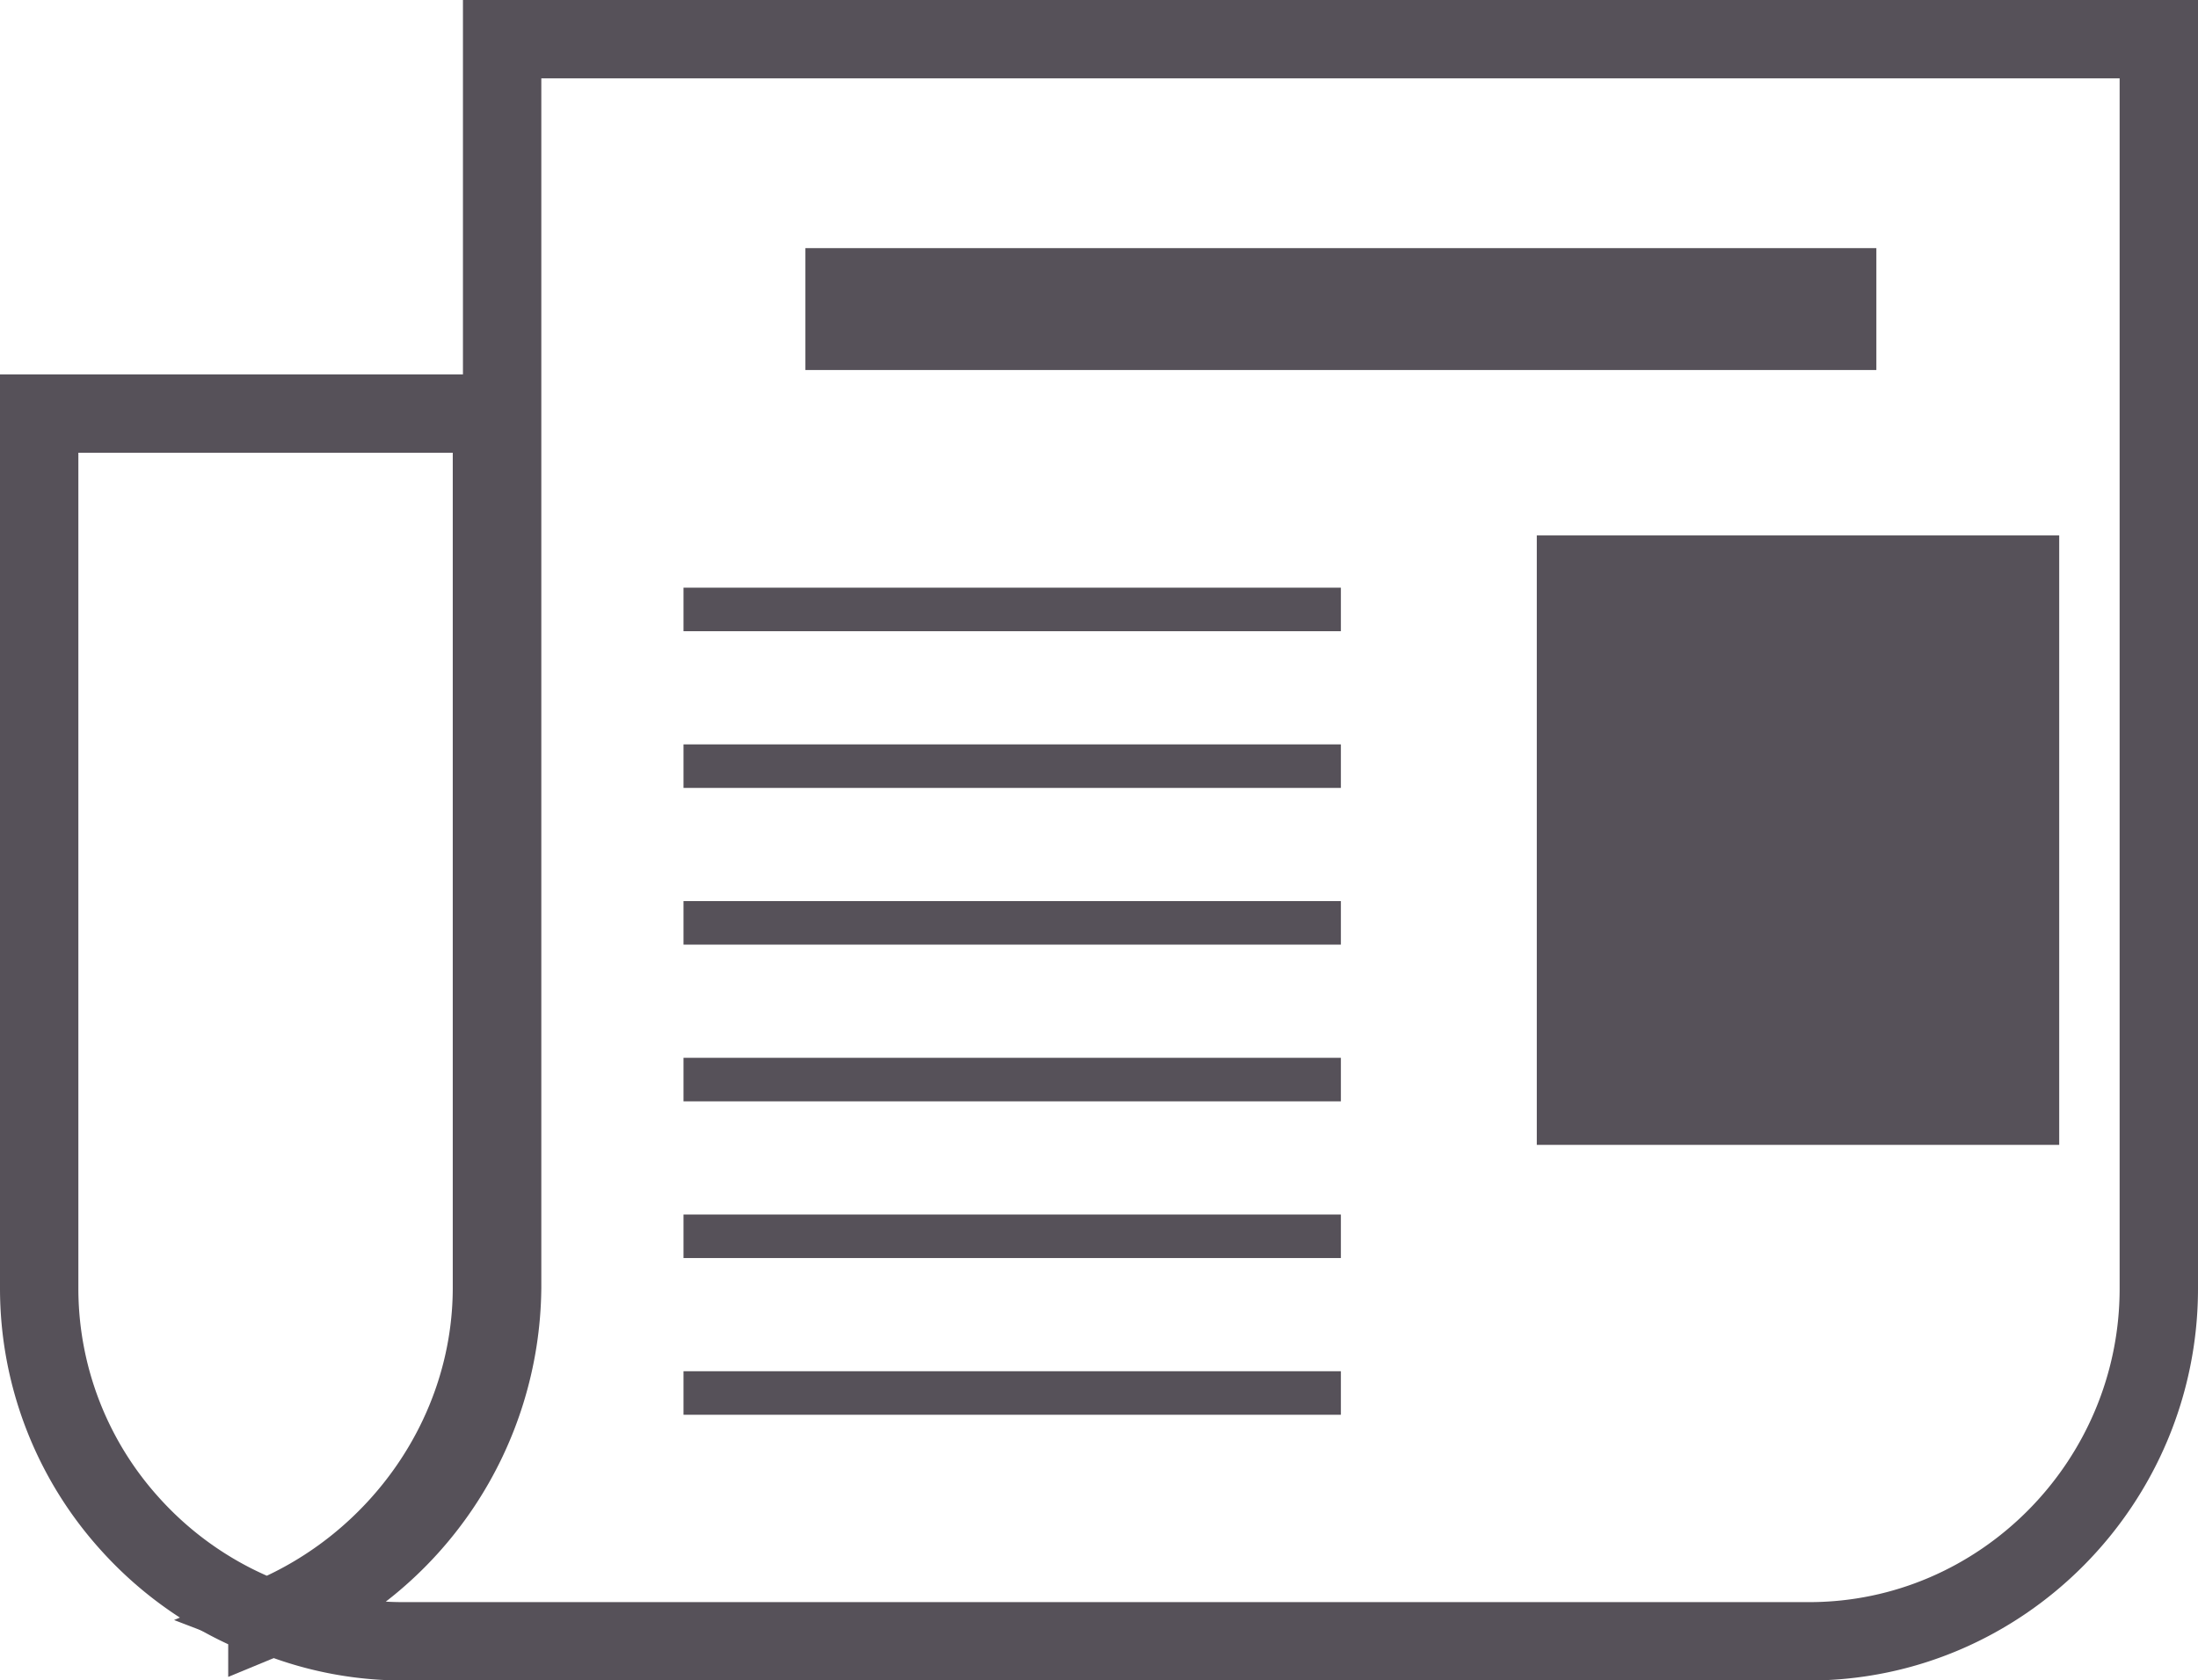<svg xmlns="http://www.w3.org/2000/svg" width="252.44" height="193" viewBox="0 0 252.44 193">
  <defs>
    <style>
      .cls-1 {
        fill: none;
        stroke: #565159;
        stroke-miterlimit: 10;
        stroke-width: 9px;
      }

      .cls-2 {
        fill: #565159;
      }
    </style>
  </defs>
  <title>Asset 2</title>
  <g id="Layer_2" data-name="Layer 2">
    <g id="Layer_1-2" data-name="Layer 1">
      <g>
        <path class="cls-1" d="M247.94,4.5V148c0,22.29-18.07,40.52-40.16,40.52H46.29a39.61,39.61,0,0,1-14.18-2.62,41.55,41.55,0,0,0,25.56-38V4.5Z"/>
        <path class="cls-1" d="M56.5,47.5V147.88c0,16.86-10.69,31.76-25.79,38A40.82,40.82,0,0,1,15,175.12,40.32,40.32,0,0,1,4.5,148V47.5Z"/>
        <rect class="cls-2" x="92.5" y="28.5" width="123" height="14"/>
        <rect class="cls-2" x="176.5" y="61.5" width="60" height="70"/>
        <rect class="cls-2" x="78.5" y="67.5" width="75.5" height="5"/>
        <rect class="cls-2" x="78.5" y="85.5" width="75.5" height="5"/>
        <rect class="cls-2" x="78.5" y="103.5" width="75.5" height="5"/>
        <rect class="cls-2" x="78.5" y="121.5" width="75.5" height="5"/>
        <rect class="cls-2" x="78.5" y="139.5" width="75.5" height="5"/>
        <rect class="cls-2" x="78.5" y="157.5" width="75.5" height="5"/>
      </g>
    </g>
  </g>
</svg>
